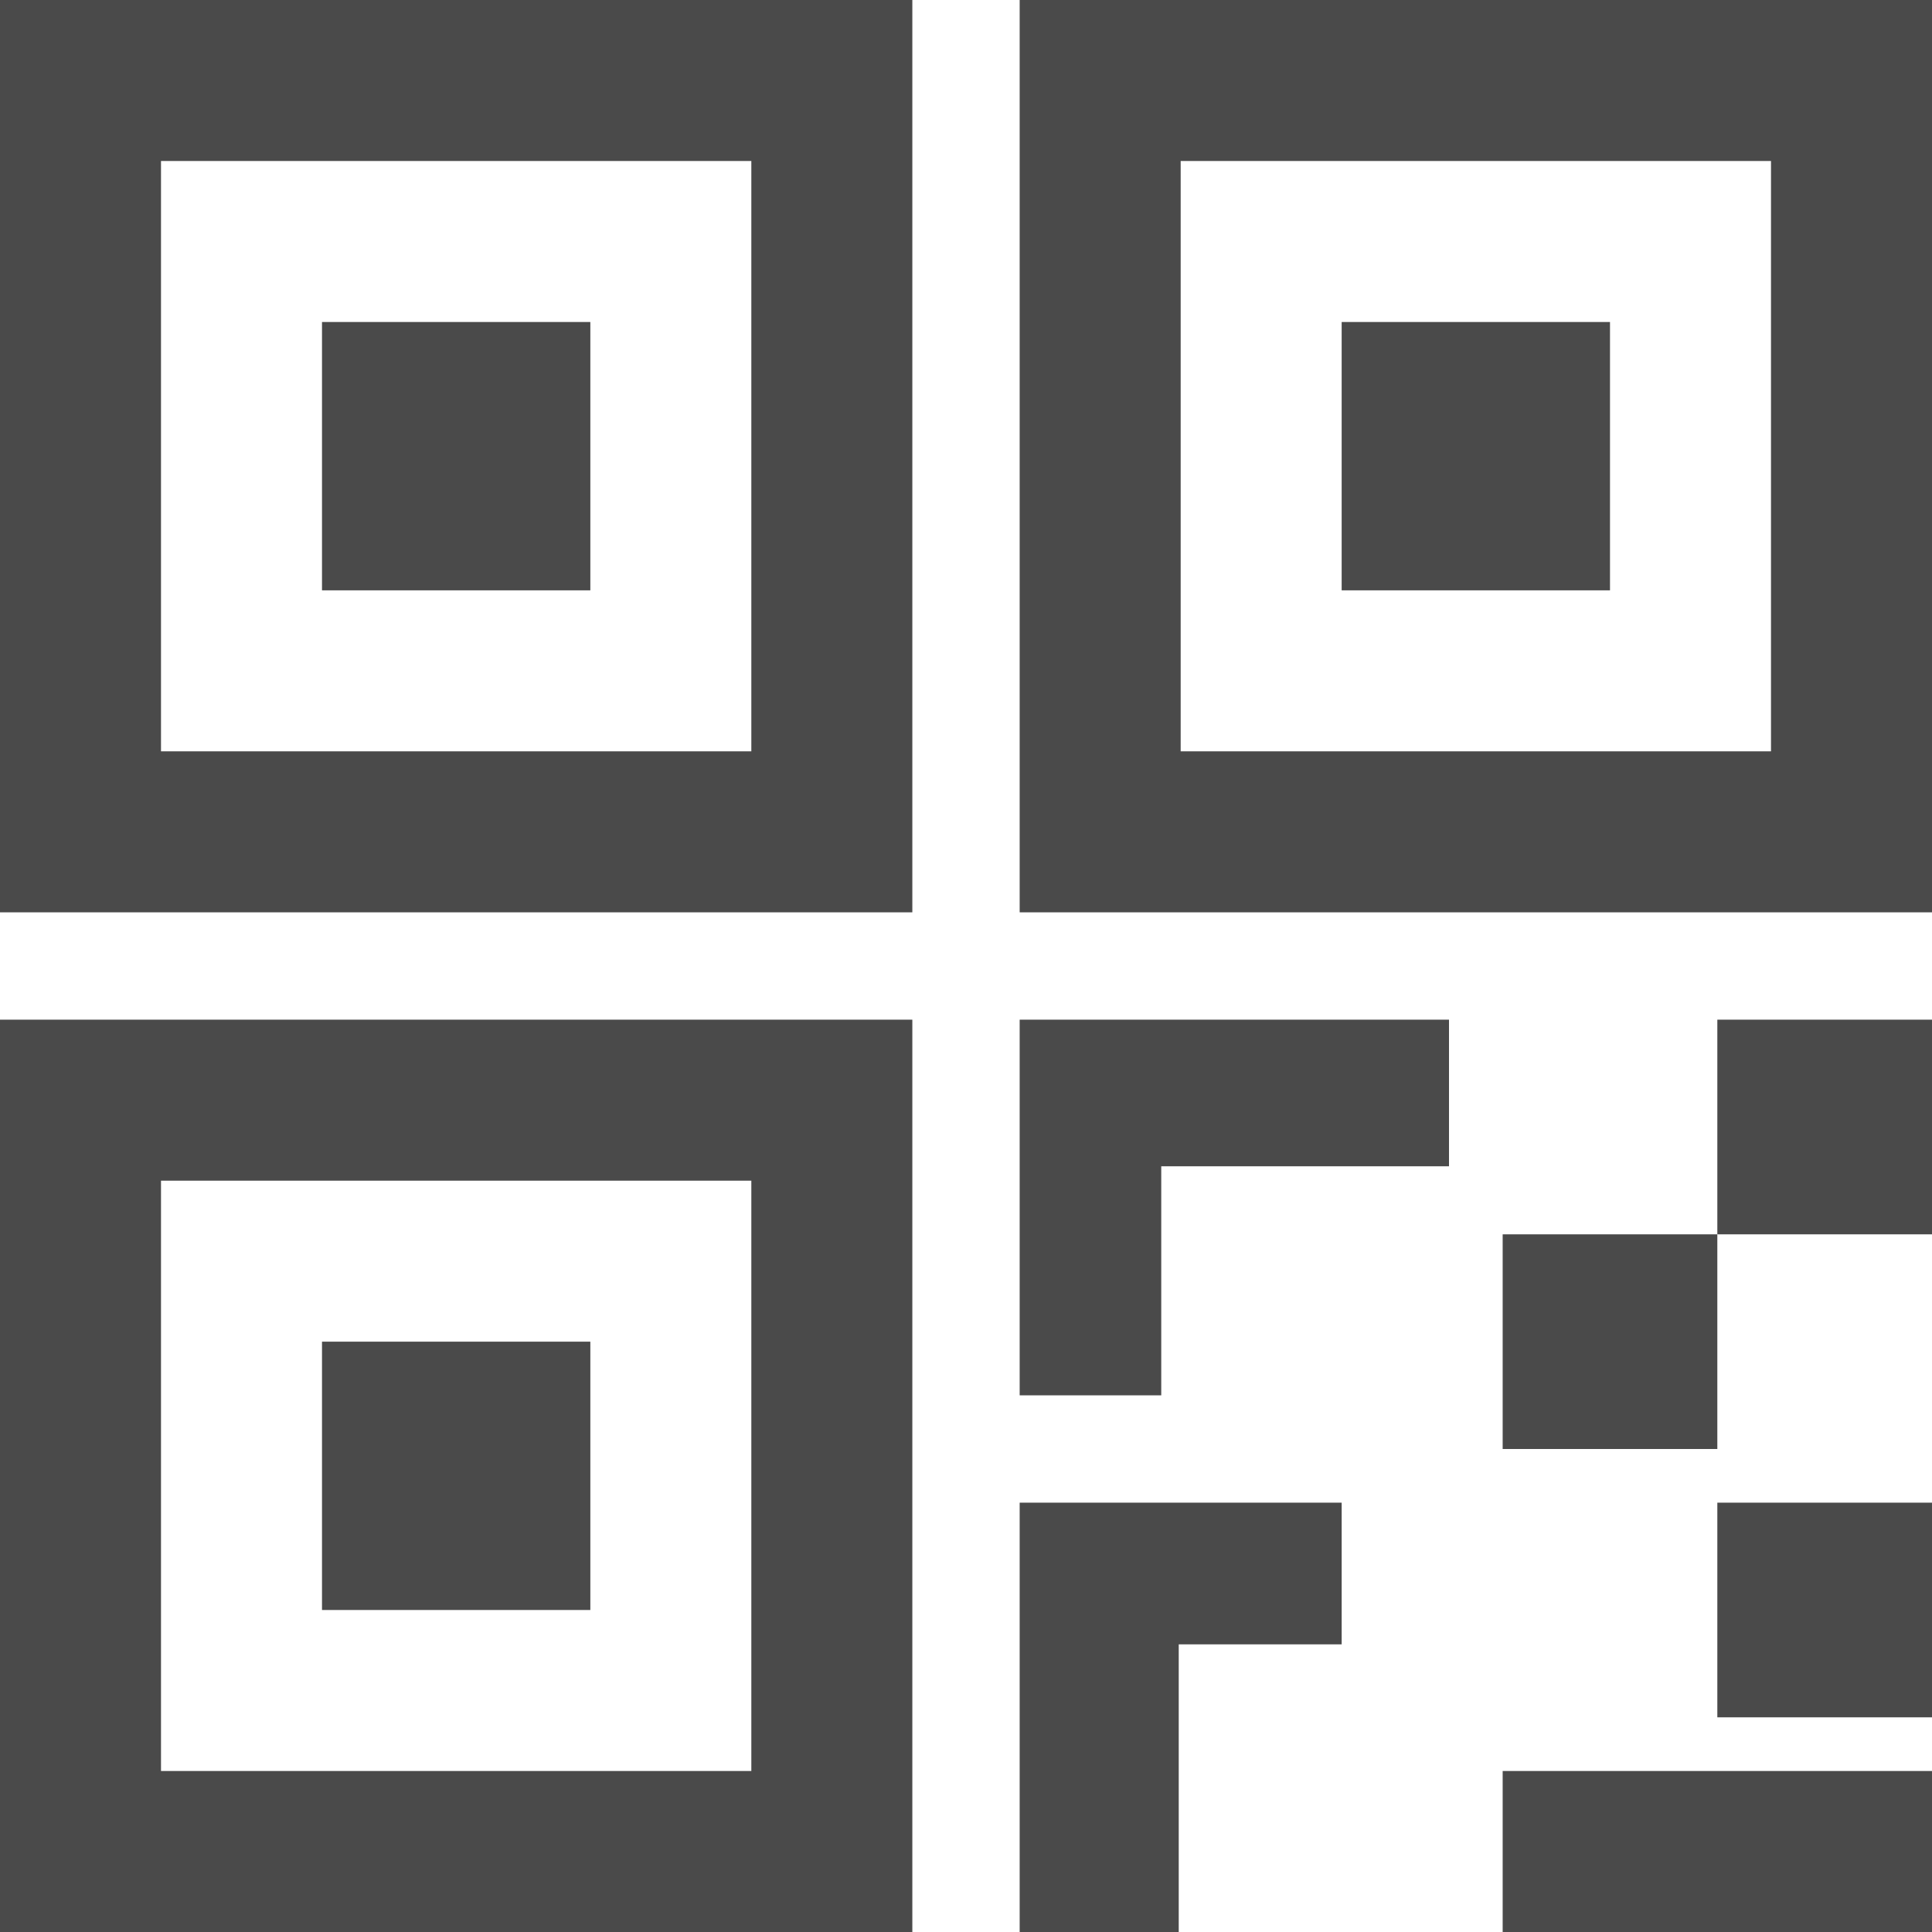 <?xml version="1.0" encoding="UTF-8"?>
<svg width="36px" height="36px" viewBox="0 0 36 36" version="1.1" xmlns="http://www.w3.org/2000/svg" xmlns:xlink="http://www.w3.org/1999/xlink">
    <!-- Generator: Sketch 41.2 (35397) - http://www.bohemiancoding.com/sketch -->
    <title>QRcode</title>
    <desc>Created with Sketch.</desc>
    <defs></defs>
    <g id="Page-1" stroke="none" stroke-width="1" fill="none" fill-rule="evenodd">
        <g id="QRcode" fill="#4A4A4A">
            <path d="M0,0 L17,0 L17,17 L0,17 L0,0 Z M3,3 L14,3 L14,14 L3,14 L3,3 Z" id="Combined-Shape"></path>
            <polygon id="Fill-1" points="6 11 11 11 11 6 6 6"></polygon>
            <polygon id="Fill-4" points="32 23 36 23 36 19 32 19"></polygon>
            <polygon id="Fill-5" points="28 27 32 27 32 23 28 23"></polygon>
            <polygon id="Fill-6" points="32 32 36 32 36 28 32 28"></polygon>
            <polygon id="Fill-7" points="28 36 36 36 36 33 28 33"></polygon>
            <polygon id="Fill-8" points="19 28 25 28 25 30.64 21.964 30.64 21.964 36 19 36"></polygon>
            <polygon id="Fill-9" points="19 19 19 26 21.638 26 21.638 21.732 27 21.732 27 19"></polygon>
            <path d="M19,0 L36,0 L36,17 L19,17 L19,0 Z M22,3 L33,3 L33,14 L22,14 L22,3 Z" id="Combined-Shape"></path>
            <polygon id="Fill-1" points="25 11 30 11 30 6 25 6"></polygon>
            <path d="M0,19 L17,19 L17,36 L0,36 L0,19 Z M3,22 L14,22 L14,33 L3,33 L3,22 Z" id="Combined-Shape"></path>
            <polygon id="Fill-1" points="6 30 11 30 11 25 6 25"></polygon>
        </g>
    </g>
</svg>
